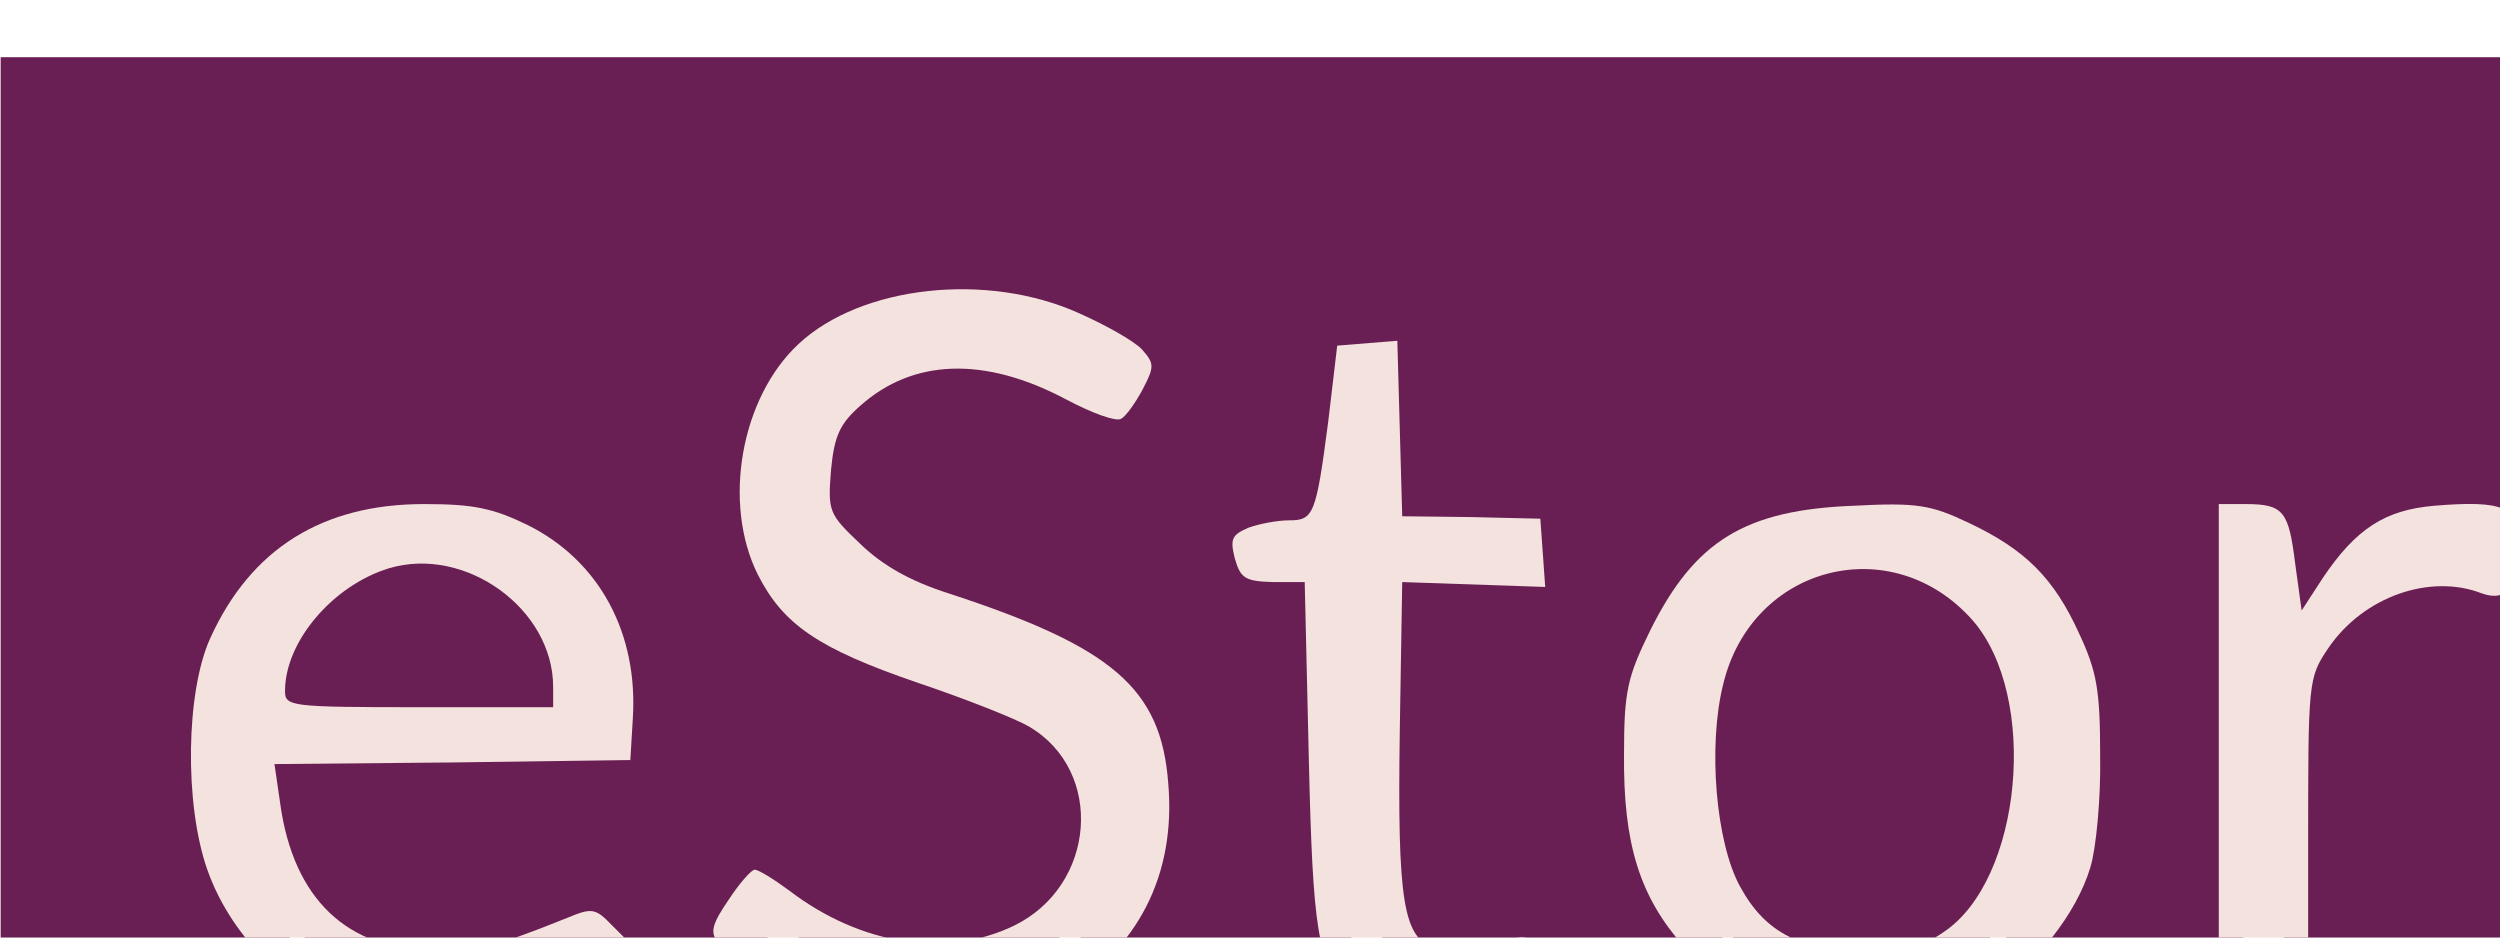 <svg class="img-fluid" id="outputsvg" xmlns="http://www.w3.org/2000/svg" style="transform: matrix(1.3, 0, 0, 1.3, 1.04, 91.52); max-height: none; transition: none 0s ease 0s;" viewBox="0 0 4000 1500"><g id="l1jxbU6xe6Y0cau2G8fmmMH" fill="rgb(106,31,84)" style="transform: none;"><g style="transform: none;"><path id="phznqyrMC" d="M0 750 l0 -750 2000 0 2000 0 0 750 0 750 -2000 0 -2000 0 0 -750z m648 384 c41 -17 41 -25 0 -13 -18 5 -71 9 -118 9 -69 0 -92 -4 -124 -23 -56 -31 -88 -96 -94 -192 l-5 -75 219 -2 219 -3 3 -23 c5 -35 -25 -115 -59 -153 l-30 -34 23 33 c17 24 23 51 26 102 l4 70 -196 0 -196 0 0 -49 c0 -60 13 -97 48 -136 16 -17 9 -14 -15 9 -161 150 -83 453 127 497 44 9 125 1 168 -17z m627 -10 c58 -33 101 -86 121 -147 19 -58 13 -107 -22 -159 -26 -41 -113 -88 -237 -128 -47 -15 -81 -34 -109 -61 l-40 -38 4 -81 c3 -77 5 -83 35 -110 18 -16 52 -34 75 -41 60 -16 164 -7 215 20 48 24 53 25 53 11 0 -6 -28 -24 -62 -40 -103 -49 -223 -36 -296 33 -34 31 -72 110 -72 148 0 45 38 115 78 146 19 14 83 43 141 63 178 61 201 83 201 194 0 90 -24 136 -85 166 -39 19 -58 21 -144 18 -90 -3 -102 -6 -149 -35 -35 -21 -52 -28 -52 -19 0 19 87 73 135 85 65 17 159 5 210 -25z m564 16 c11 -7 -3 -9 -46 -10 -103 0 -105 -6 -101 -305 l3 -210 88 3 c55 2 87 0 87 -7 0 -6 -36 -11 -87 -13 l-88 -3 -5 -110 c-6 -124 -14 -121 -29 8 -6 48 -13 92 -16 97 -4 6 -21 11 -38 11 l-32 1 30 7 30 6 5 215 c5 218 11 252 48 294 9 10 26 22 37 27 22 10 90 3 114 -11z m581 -18 c54 -33 105 -98 122 -155 20 -70 14 -167 -14 -229 -31 -67 -67 -102 -136 -135 -44 -21 -64 -24 -110 -21 -57 5 -119 24 -110 34 3 2 17 0 32 -6 40 -15 148 -12 188 5 87 36 125 133 116 290 -7 101 -36 168 -87 202 -29 20 -47 23 -125 23 -113 0 -151 -16 -186 -80 -21 -38 -25 -61 -28 -153 -5 -128 8 -187 50 -241 21 -26 25 -35 12 -28 -30 16 -51 43 -84 107 -54 108 -37 240 42 330 64 72 125 97 218 89 36 -3 70 -14 100 -32z m1121 28 c89 -17 74 -25 -49 -25 -104 0 -120 -2 -147 -22 -46 -32 -76 -101 -82 -188 l-6 -75 219 -2 219 -3 -2 -41 c-2 -45 -40 -131 -68 -154 -10 -8 -6 3 9 24 21 32 26 50 26 102 l0 64 -195 0 -195 0 0 -49 c0 -60 13 -97 48 -136 22 -25 20 -24 -12 5 -163 147 -91 449 119 501 43 10 56 10 116 -1z m-729 -217 c2 -120 0 -219 -4 -221 -4 -2 -10 -30 -14 -62 -4 -36 -12 -61 -20 -64 -12 -4 -14 42 -14 279 l0 285 25 0 24 0 3 -217z m254 -324 c19 -32 -84 -36 -115 -5 -14 15 -10 16 46 16 35 0 65 -5 69 -11z m-2481 -19 c-11 -5 -42 -8 -70 -8 l-50 1 55 7 c79 10 88 10 65 0z m2947 -2 c-9 -4 -37 -7 -62 -7 -25 0 -53 3 -62 7 -10 4 18 7 62 7 44 0 72 -3 62 -7z"></path></g></g><g id="l29cLMzTZqQvcqWMbC1oiZQ" fill="rgb(243,226,221)" style="transform: none;"><g style="transform: none;"><path id="psxCfnFbI" d="M450 1181 c-85 -18 -165 -93 -196 -182 -28 -81 -26 -218 4 -284 50 -110 138 -165 263 -165 61 0 85 5 128 26 88 44 136 133 129 239 l-3 50 -219 3 -219 2 7 48 c16 118 83 182 191 181 56 0 76 -5 163 -40 29 -12 34 -12 54 9 l22 22 -24 25 c-40 42 -100 65 -186 70 -43 2 -95 1 -114 -4z m230 -406 c0 -96 -108 -174 -202 -146 -69 21 -128 90 -128 151 0 19 6 20 165 20 l165 0 0 -25z"></path><path id="p1Fuo2KHPU" d="M1030 1177 c-44 -12 -124 -61 -148 -89 -9 -11 -6 -22 14 -51 13 -20 28 -37 32 -37 5 0 24 12 43 26 88 67 193 83 276 43 101 -49 112 -190 19 -245 -17 -10 -78 -34 -137 -54 -123 -42 -166 -72 -197 -133 -44 -88 -21 -218 50 -284 77 -72 232 -89 345 -38 34 15 69 35 78 45 15 17 15 21 1 48 -9 17 -21 34 -27 37 -6 4 -36 -7 -68 -24 -100 -53 -188 -50 -253 8 -25 22 -32 37 -36 79 -4 51 -3 54 36 91 28 27 62 46 109 61 202 66 261 117 270 233 10 114 -38 206 -134 262 -40 24 -60 28 -137 31 -55 3 -109 -1 -136 -9z"></path><path id="pfqObCDCe" d="M1695 1181 c-11 -5 -28 -17 -37 -27 -37 -42 -43 -76 -48 -293 l-5 -215 -39 0 c-35 -1 -40 -5 -47 -29 -6 -24 -4 -29 17 -38 14 -5 36 -9 50 -9 30 0 33 -7 48 -122 l11 -93 37 -3 37 -3 3 108 3 108 85 1 85 2 3 42 3 42 -88 -3 -88 -3 -3 184 c-3 208 4 256 44 266 13 3 36 4 49 0 14 -3 35 -9 48 -12 17 -4 26 1 40 24 l17 30 -36 23 c-39 24 -153 36 -189 20z"></path><path id="pAeNPeKTf" d="M2205 1181 c-52 -14 -92 -39 -133 -86 -55 -62 -75 -127 -74 -237 0 -77 4 -95 32 -152 55 -111 117 -149 252 -154 76 -4 94 -1 140 21 70 33 105 68 136 136 22 47 26 70 26 151 1 52 -5 114 -12 137 -17 57 -68 122 -124 156 -40 25 -59 30 -130 33 -46 2 -96 0 -113 -5z m186 -104 c97 -64 118 -290 36 -384 -99 -112 -272 -68 -307 79 -19 76 -9 195 21 249 31 57 75 79 155 79 47 0 69 -5 95 -23z"></path><path id="p51cXtTeQ" d="M3395 1181 c-83 -22 -153 -85 -186 -168 -34 -86 -33 -227 2 -303 52 -112 144 -165 277 -159 66 3 86 9 128 34 71 44 108 116 108 210 l1 70 -219 3 -218 2 7 48 c9 63 43 129 80 155 45 33 172 31 244 -3 54 -25 73 -23 95 12 12 19 -14 44 -81 78 -46 23 -184 36 -238 21z m235 -411 c0 -92 -105 -166 -200 -140 -70 19 -130 88 -130 150 0 19 6 20 165 20 l165 0 0 -30z"></path><path id="puzET8jdO" d="M2730 865 l0 -315 33 0 c47 0 53 9 61 73 l8 58 26 -40 c41 -61 77 -84 138 -89 84 -7 104 2 104 44 0 55 -15 75 -46 64 -64 -25 -146 4 -189 67 -25 37 -25 40 -25 245 l0 208 -55 0 -55 0 0 -315z"></path></g></g></svg>